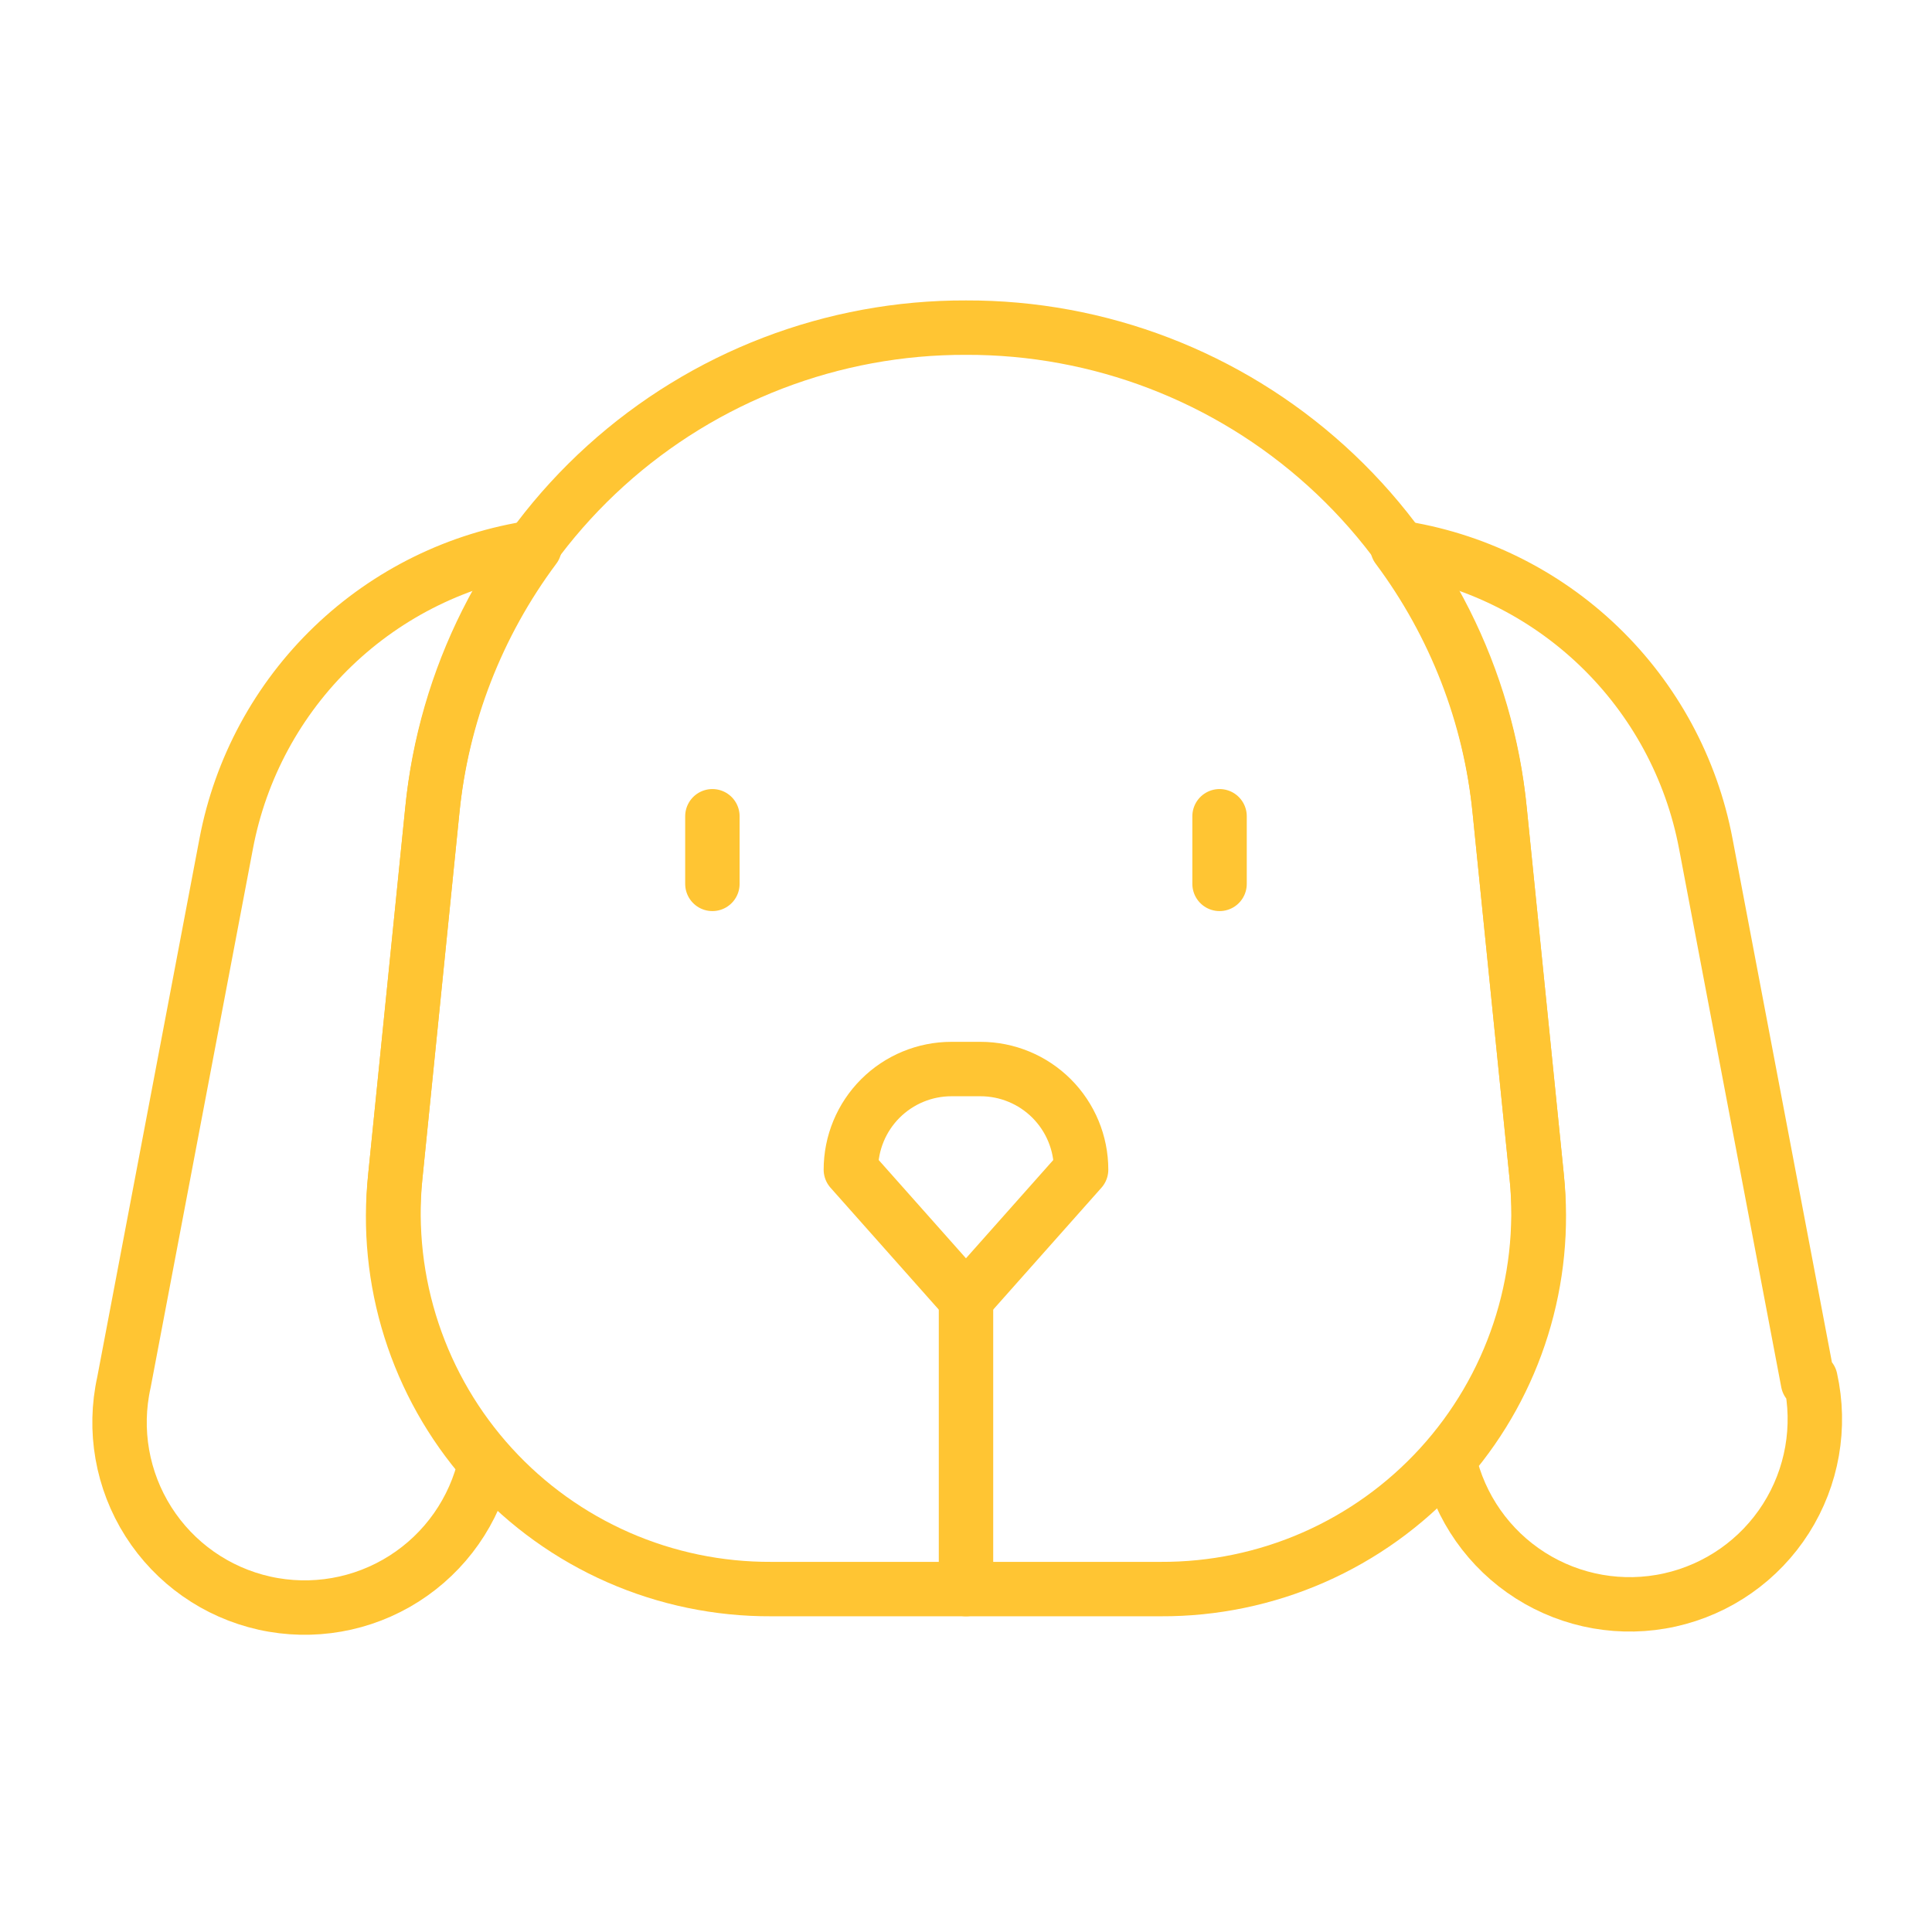 <svg width="150" height="150" viewBox="0 0 150 150" fill="none" xmlns="http://www.w3.org/2000/svg">
<path d="M140.373 107.312L132.436 65.499C131.331 59.654 128.431 54.297 124.141 50.175C119.851 46.053 114.383 43.37 108.498 42.499C112.95 48.465 115.694 55.53 116.436 62.937L119.311 91.374C119.729 95.302 119.34 99.274 118.169 103.047C116.998 106.819 115.068 110.312 112.498 113.312C113.327 117.033 115.6 120.273 118.817 122.318C122.035 124.364 125.933 125.047 129.654 124.218C133.376 123.389 136.615 121.116 138.661 117.899C140.706 114.681 141.389 110.783 140.561 107.062L140.373 107.312Z" stroke="#FFC533" stroke-width="4.225" stroke-linecap="round" stroke-linejoin="round"/>
<path d="M30.688 91.374L33.563 62.937C34.304 55.53 37.048 48.465 41.5 42.499C35.615 43.37 30.147 46.053 25.857 50.175C21.567 54.297 18.668 59.654 17.563 65.499L9.625 107.312C8.796 111.033 9.48 114.931 11.525 118.149C13.57 121.366 16.81 123.639 20.531 124.468C24.253 125.297 28.151 124.614 31.368 122.568C34.586 120.523 36.859 117.283 37.688 113.562C35.052 110.547 33.07 107.02 31.865 103.201C30.66 99.382 30.259 95.356 30.688 91.374Z" stroke="#FFC533" stroke-width="4.225" stroke-linecap="round" stroke-linejoin="round"/>
<path d="M90.124 123.375H59.874C55.793 123.394 51.752 122.557 48.015 120.918C44.277 119.278 40.924 116.873 38.174 113.857C35.423 110.842 33.336 107.283 32.046 103.41C30.756 99.538 30.293 95.438 30.687 91.375L33.562 62.938C34.558 52.649 39.358 43.103 47.022 36.167C54.686 29.231 64.663 25.405 74.999 25.438C85.336 25.405 95.312 29.231 102.976 36.167C110.641 43.103 115.44 52.649 116.437 62.938L119.312 91.375C119.705 95.438 119.242 99.538 117.952 103.41C116.663 107.283 114.575 110.842 111.825 113.857C109.074 116.873 105.722 119.278 101.984 120.918C98.246 122.557 94.206 123.394 90.124 123.375Z" stroke="#FFC533" stroke-width="4.225" stroke-linecap="round" stroke-linejoin="round"/>
<path d="M74.998 100.875L66.061 90.812C66.061 88.74 66.884 86.753 68.349 85.288C69.814 83.823 71.801 83 73.873 83H76.123C78.195 83 80.182 83.823 81.647 85.288C83.112 86.753 83.936 88.74 83.936 90.812L74.998 100.875Z" stroke="#FFC533" stroke-width="4.225" stroke-linecap="round" stroke-linejoin="round"/>
<path d="M75 100.874V123.374" stroke="#FFC533" stroke-width="4.225" stroke-linecap="round" stroke-linejoin="round"/>
<path d="M55.31 63.374V68.624" stroke="#FFC533" stroke-width="4.225" stroke-linecap="round" stroke-linejoin="round"/>
<path d="M94.686 63.374V68.624" stroke="#FFC533" stroke-width="4.225" stroke-linecap="round" stroke-linejoin="round"/>
</svg>

